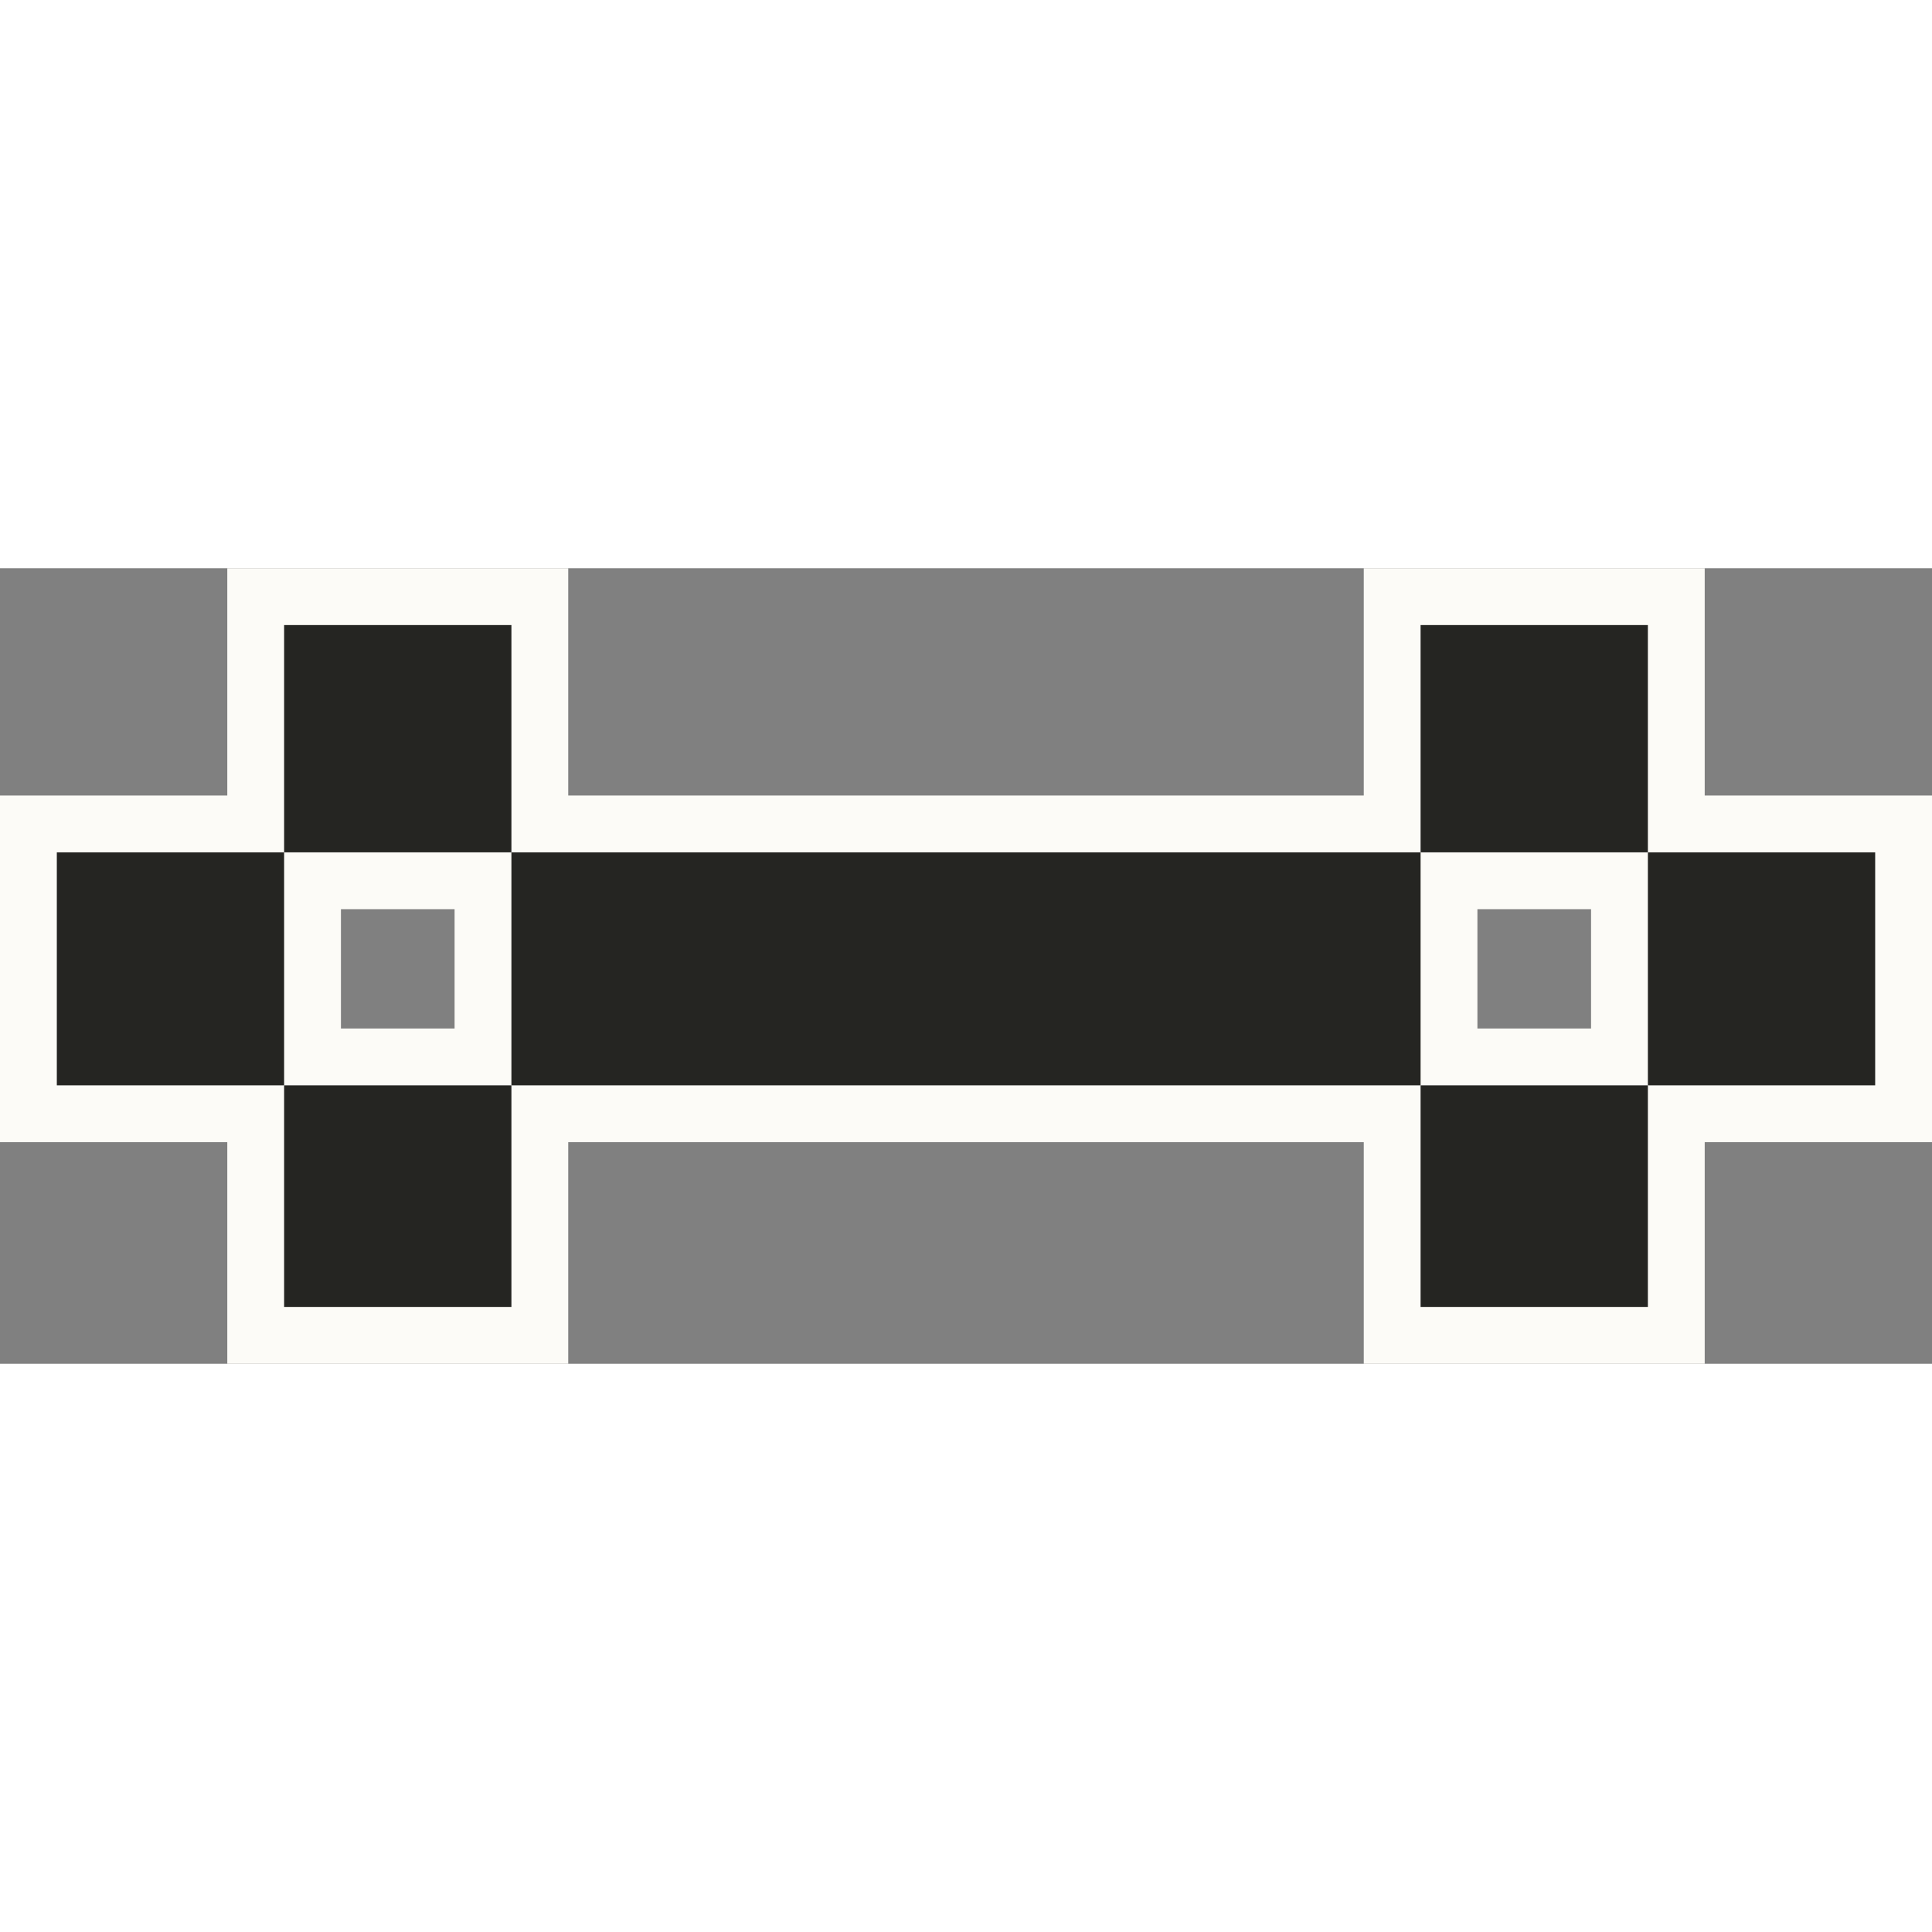 <?xml version="1.0" encoding="utf-8"?>
<!-- Generator: Adobe Illustrator 24.0.0, SVG Export Plug-In . SVG Version: 6.00 Build 0)  -->
<svg version="1.1" id="Layer_1" xmlns="http://www.w3.org/2000/svg" xmlns:xlink="http://www.w3.org/1999/xlink" x="0px" y="0px"
	width="32px" height="32px" viewBox="0 0 34 14" style="enable-background:new 0 0 34 14;" xml:space="preserve">
<rect x="0" y="0" width="34" height="14" fill="#808080" stroke="none"/>
<style type="text/css">
	.st0{fill:#FCFBF7;}
	.st1{fill:#252522;}
</style>
<g>
	<path class="st0" d="M26,10.1H8V4h18V10.1z M10,8.1h14V6H10V8.1z"/>
	<path class="st0" d="M6,10.1H0V4h6V10.1z M2,8.1h2V6H2V8.1z"/>
	<path class="st0" d="M34,10.1h-6V4h6V10.1z M30,8.1h2V6h-2V8.1z"/>
	<path class="st0" d="M30,14h-6V8.1h6V14z M26,12h2v-1.9h-2V12z"/>
	<path class="st0" d="M30,6h-6V0h6V6z M26,4h2V2h-2V4z"/>
	<path class="st0" d="M10,14H4V8.1h6V14z M6,12h2v-1.9H6V12z"/>
	<path class="st0" d="M10,6H4V0h6V6z M6,4h2V2H6V4z"/>
</g>
<g>
	<rect x="9" y="5" class="st1" width="16" height="4.1"/>
	<rect x="1" y="5" class="st1" width="4" height="4.1"/>
	<rect x="29" y="5" class="st1" width="4" height="4.1"/>
	<rect x="25" y="9.1" class="st1" width="4" height="3.9"/>
	<rect x="25" y="1" class="st1" width="4" height="4"/>
	<rect x="5" y="9.1" class="st1" width="4" height="3.9"/>
	<rect x="5" y="1" class="st1" width="4" height="4"/>
</g>
</svg>
